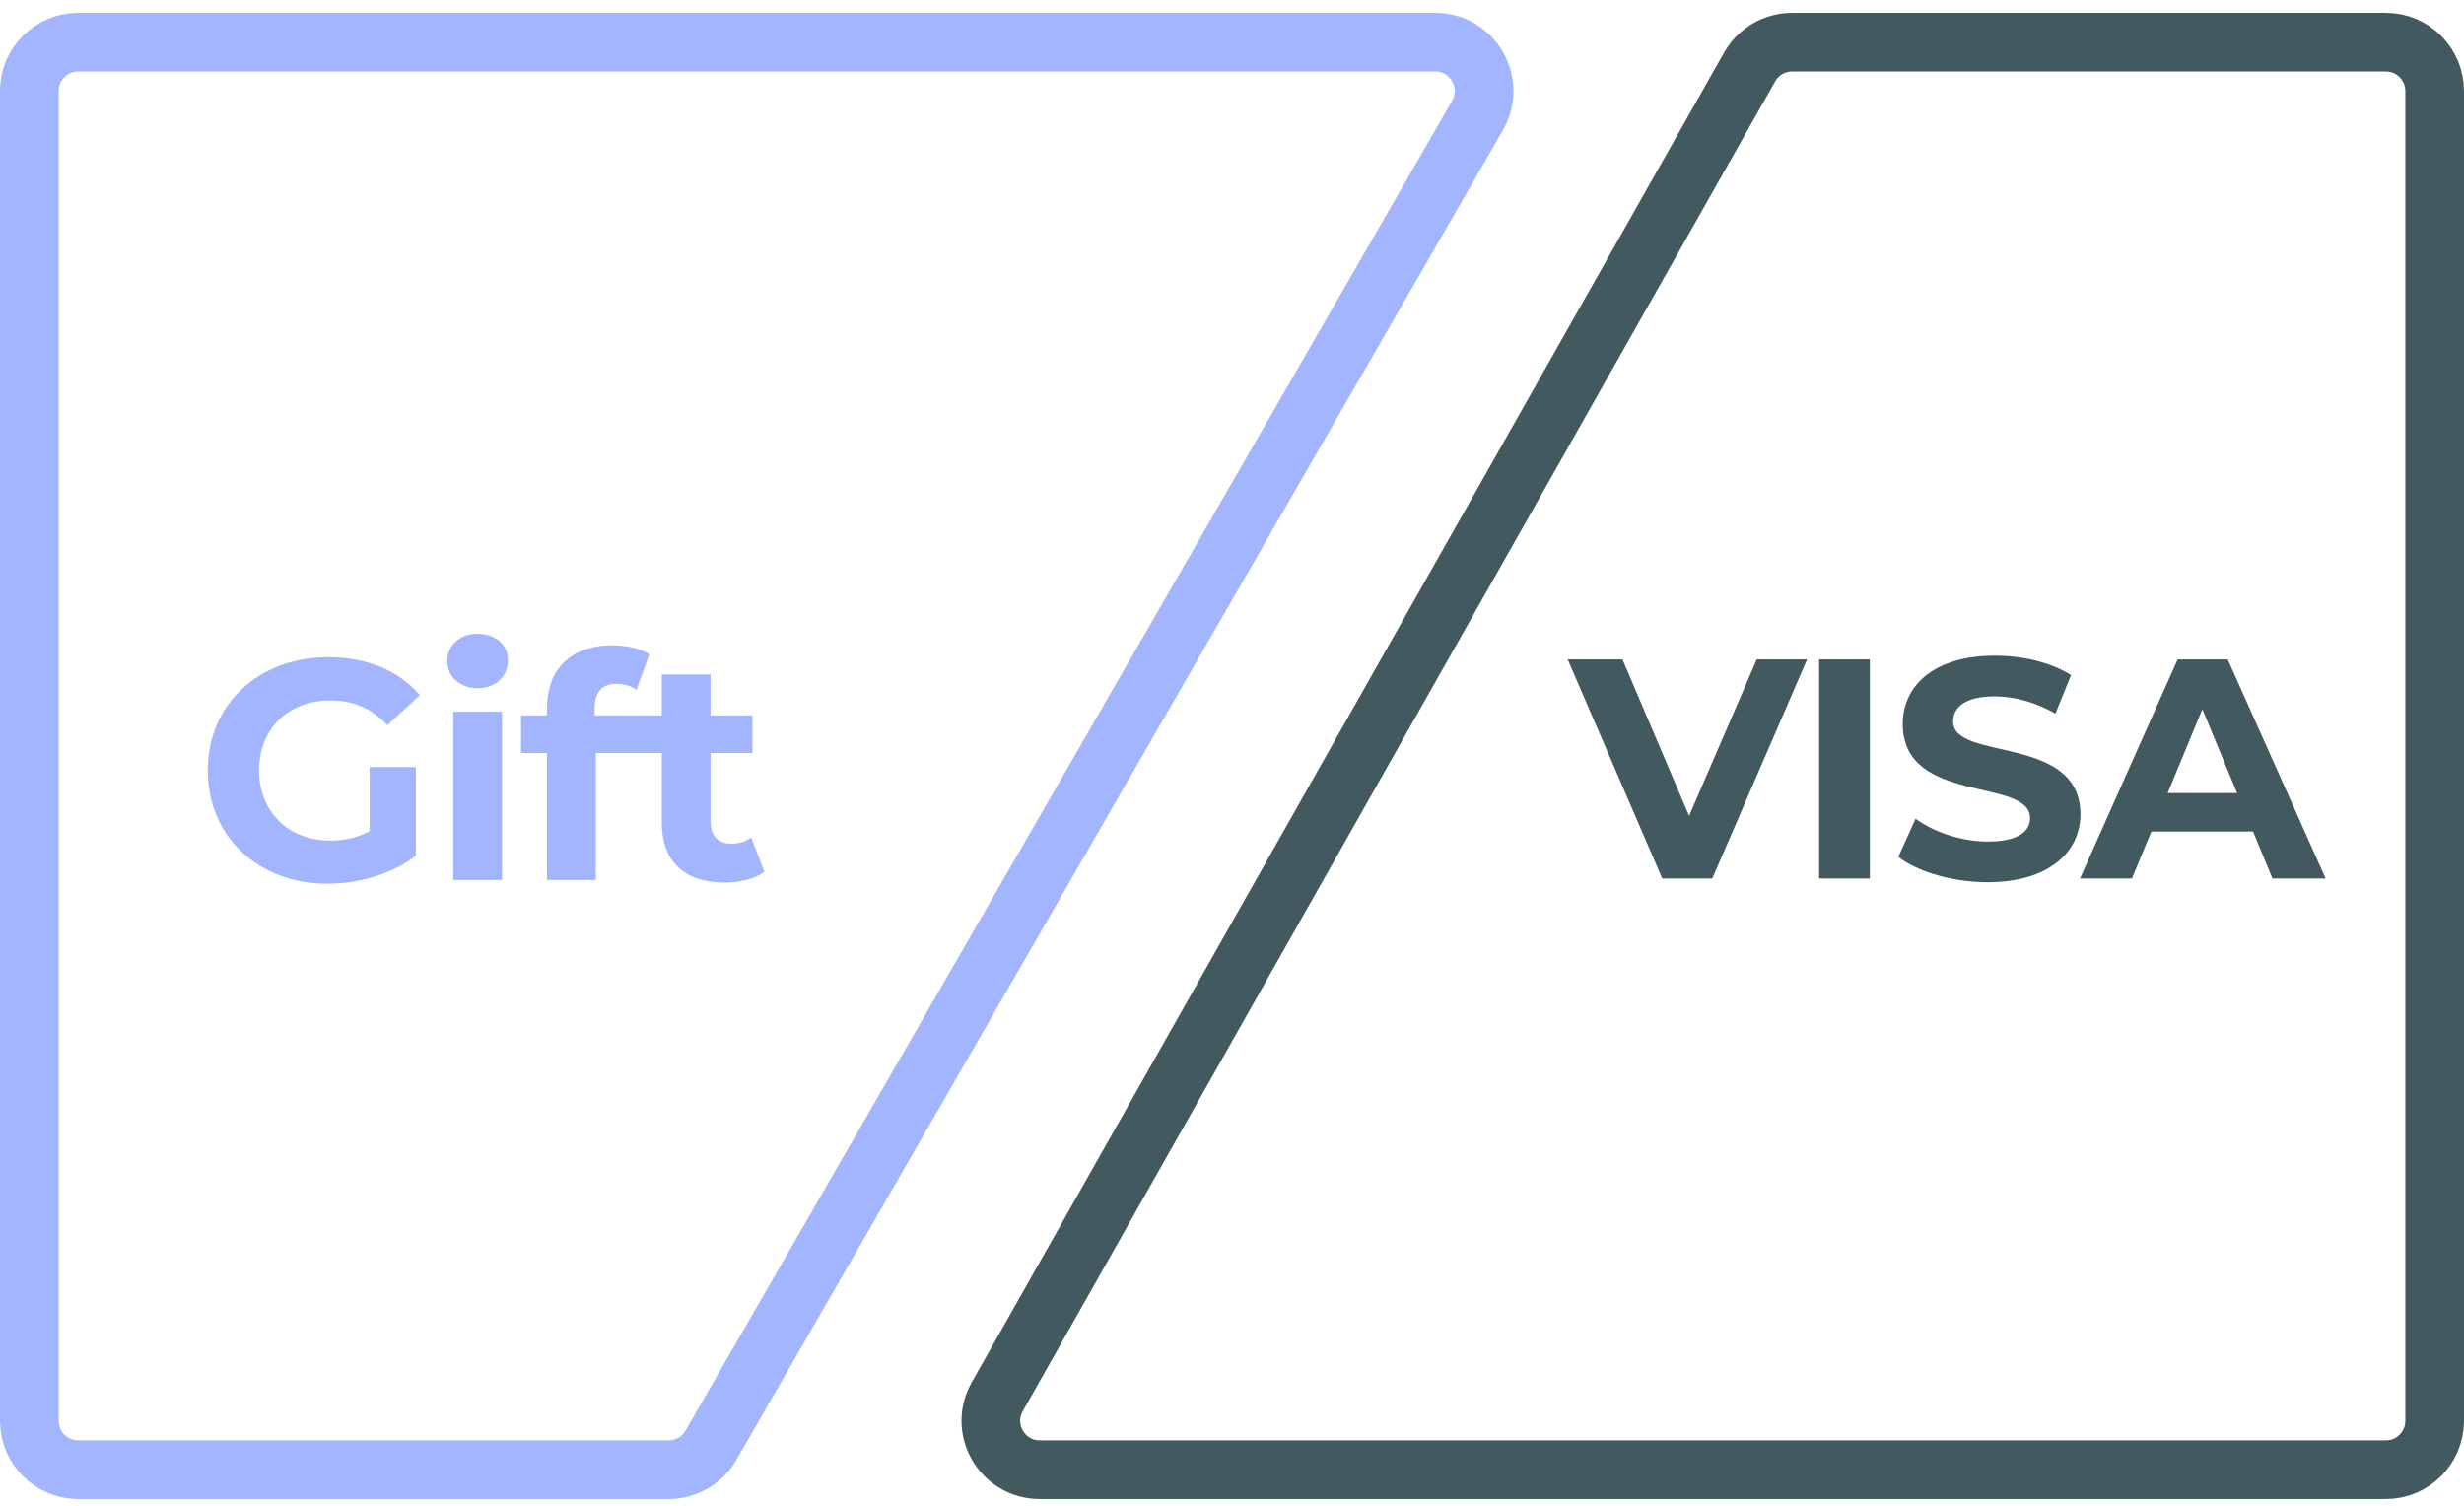 <svg width="126" height="77" viewBox="0 0 126 77" fill="none" xmlns="http://www.w3.org/2000/svg">
<path d="M1.5 4.656C1.5 3.276 2.619 2.156 4 2.156H73.389C75.313 2.156 76.516 4.238 75.555 5.905L57.107 37.907L36.355 73.905C35.908 74.679 35.083 75.156 34.189 75.156H4C2.619 75.156 1.5 74.037 1.5 72.656V4.656Z" stroke="#A3B5FF" stroke-width="3"/>
<path d="M89.469 3.425C89.913 2.641 90.744 2.156 91.645 2.156H122C123.381 2.156 124.5 3.276 124.5 4.656V72.656C124.5 74.037 123.381 75.156 122 75.156H53.172C51.257 75.156 50.053 73.092 50.996 71.425L89.469 3.425Z" stroke="#41595F" stroke-width="3"/>
<path d="M18.896 42.504C18.24 42.856 17.584 42.984 16.88 42.984C14.736 42.984 13.248 41.496 13.248 39.4C13.248 37.272 14.736 35.816 16.912 35.816C18.048 35.816 18.992 36.216 19.808 37.08L21.472 35.544C20.384 34.28 18.752 33.608 16.784 33.608C13.216 33.608 10.624 36.024 10.624 39.4C10.624 42.776 13.216 45.192 16.736 45.192C18.336 45.192 20.032 44.696 21.264 43.768V39.224H18.896V42.504ZM24.424 35.192C25.352 35.192 25.976 34.584 25.976 33.752C25.976 32.984 25.352 32.408 24.424 32.408C23.496 32.408 22.872 33.016 22.872 33.8C22.872 34.584 23.496 35.192 24.424 35.192ZM23.176 45H25.672V36.392H23.176V45ZM30.404 36.216C30.404 35.368 30.804 34.968 31.54 34.968C31.924 34.968 32.276 35.08 32.548 35.272L33.204 33.464C32.74 33.144 32.004 33 31.3 33C29.156 33 27.972 34.264 27.972 36.2V36.584H26.644V38.504H27.972V45H30.468V38.504H32.612V36.584H30.404V36.216ZM38.416 42.824C38.144 43.032 37.776 43.144 37.408 43.144C36.736 43.144 36.336 42.744 36.336 42.008V38.504H38.48V36.584H36.336V34.488H33.84V36.584H32.512V38.504H33.84V42.04C33.84 44.088 35.024 45.128 37.056 45.128C37.824 45.128 38.576 44.952 39.088 44.584L38.416 42.824Z" fill="#A3B5FF"/>
<path d="M89.832 33.722L86.376 41.722L82.969 33.722H80.168L85.001 44.922H87.561L92.409 33.722H89.832ZM93.024 44.922H95.616V33.722H93.024V44.922ZM101.634 45.114C104.834 45.114 106.386 43.514 106.386 41.642C106.386 37.53 99.874 38.954 99.874 36.89C99.874 36.186 100.466 35.61 102.002 35.61C102.994 35.61 104.066 35.898 105.106 36.49L105.906 34.522C104.866 33.866 103.426 33.53 102.018 33.53C98.834 33.53 97.298 35.114 97.298 37.018C97.298 41.178 103.81 39.738 103.81 41.834C103.81 42.522 103.186 43.034 101.65 43.034C100.306 43.034 98.898 42.554 97.954 41.866L97.074 43.818C98.066 44.586 99.858 45.114 101.634 45.114ZM116.205 44.922H118.925L113.917 33.722H111.357L106.365 44.922H109.021L110.013 42.522H115.213L116.205 44.922ZM110.845 40.554L112.621 36.266L114.397 40.554H110.845Z" fill="#41595F"/>
</svg>
